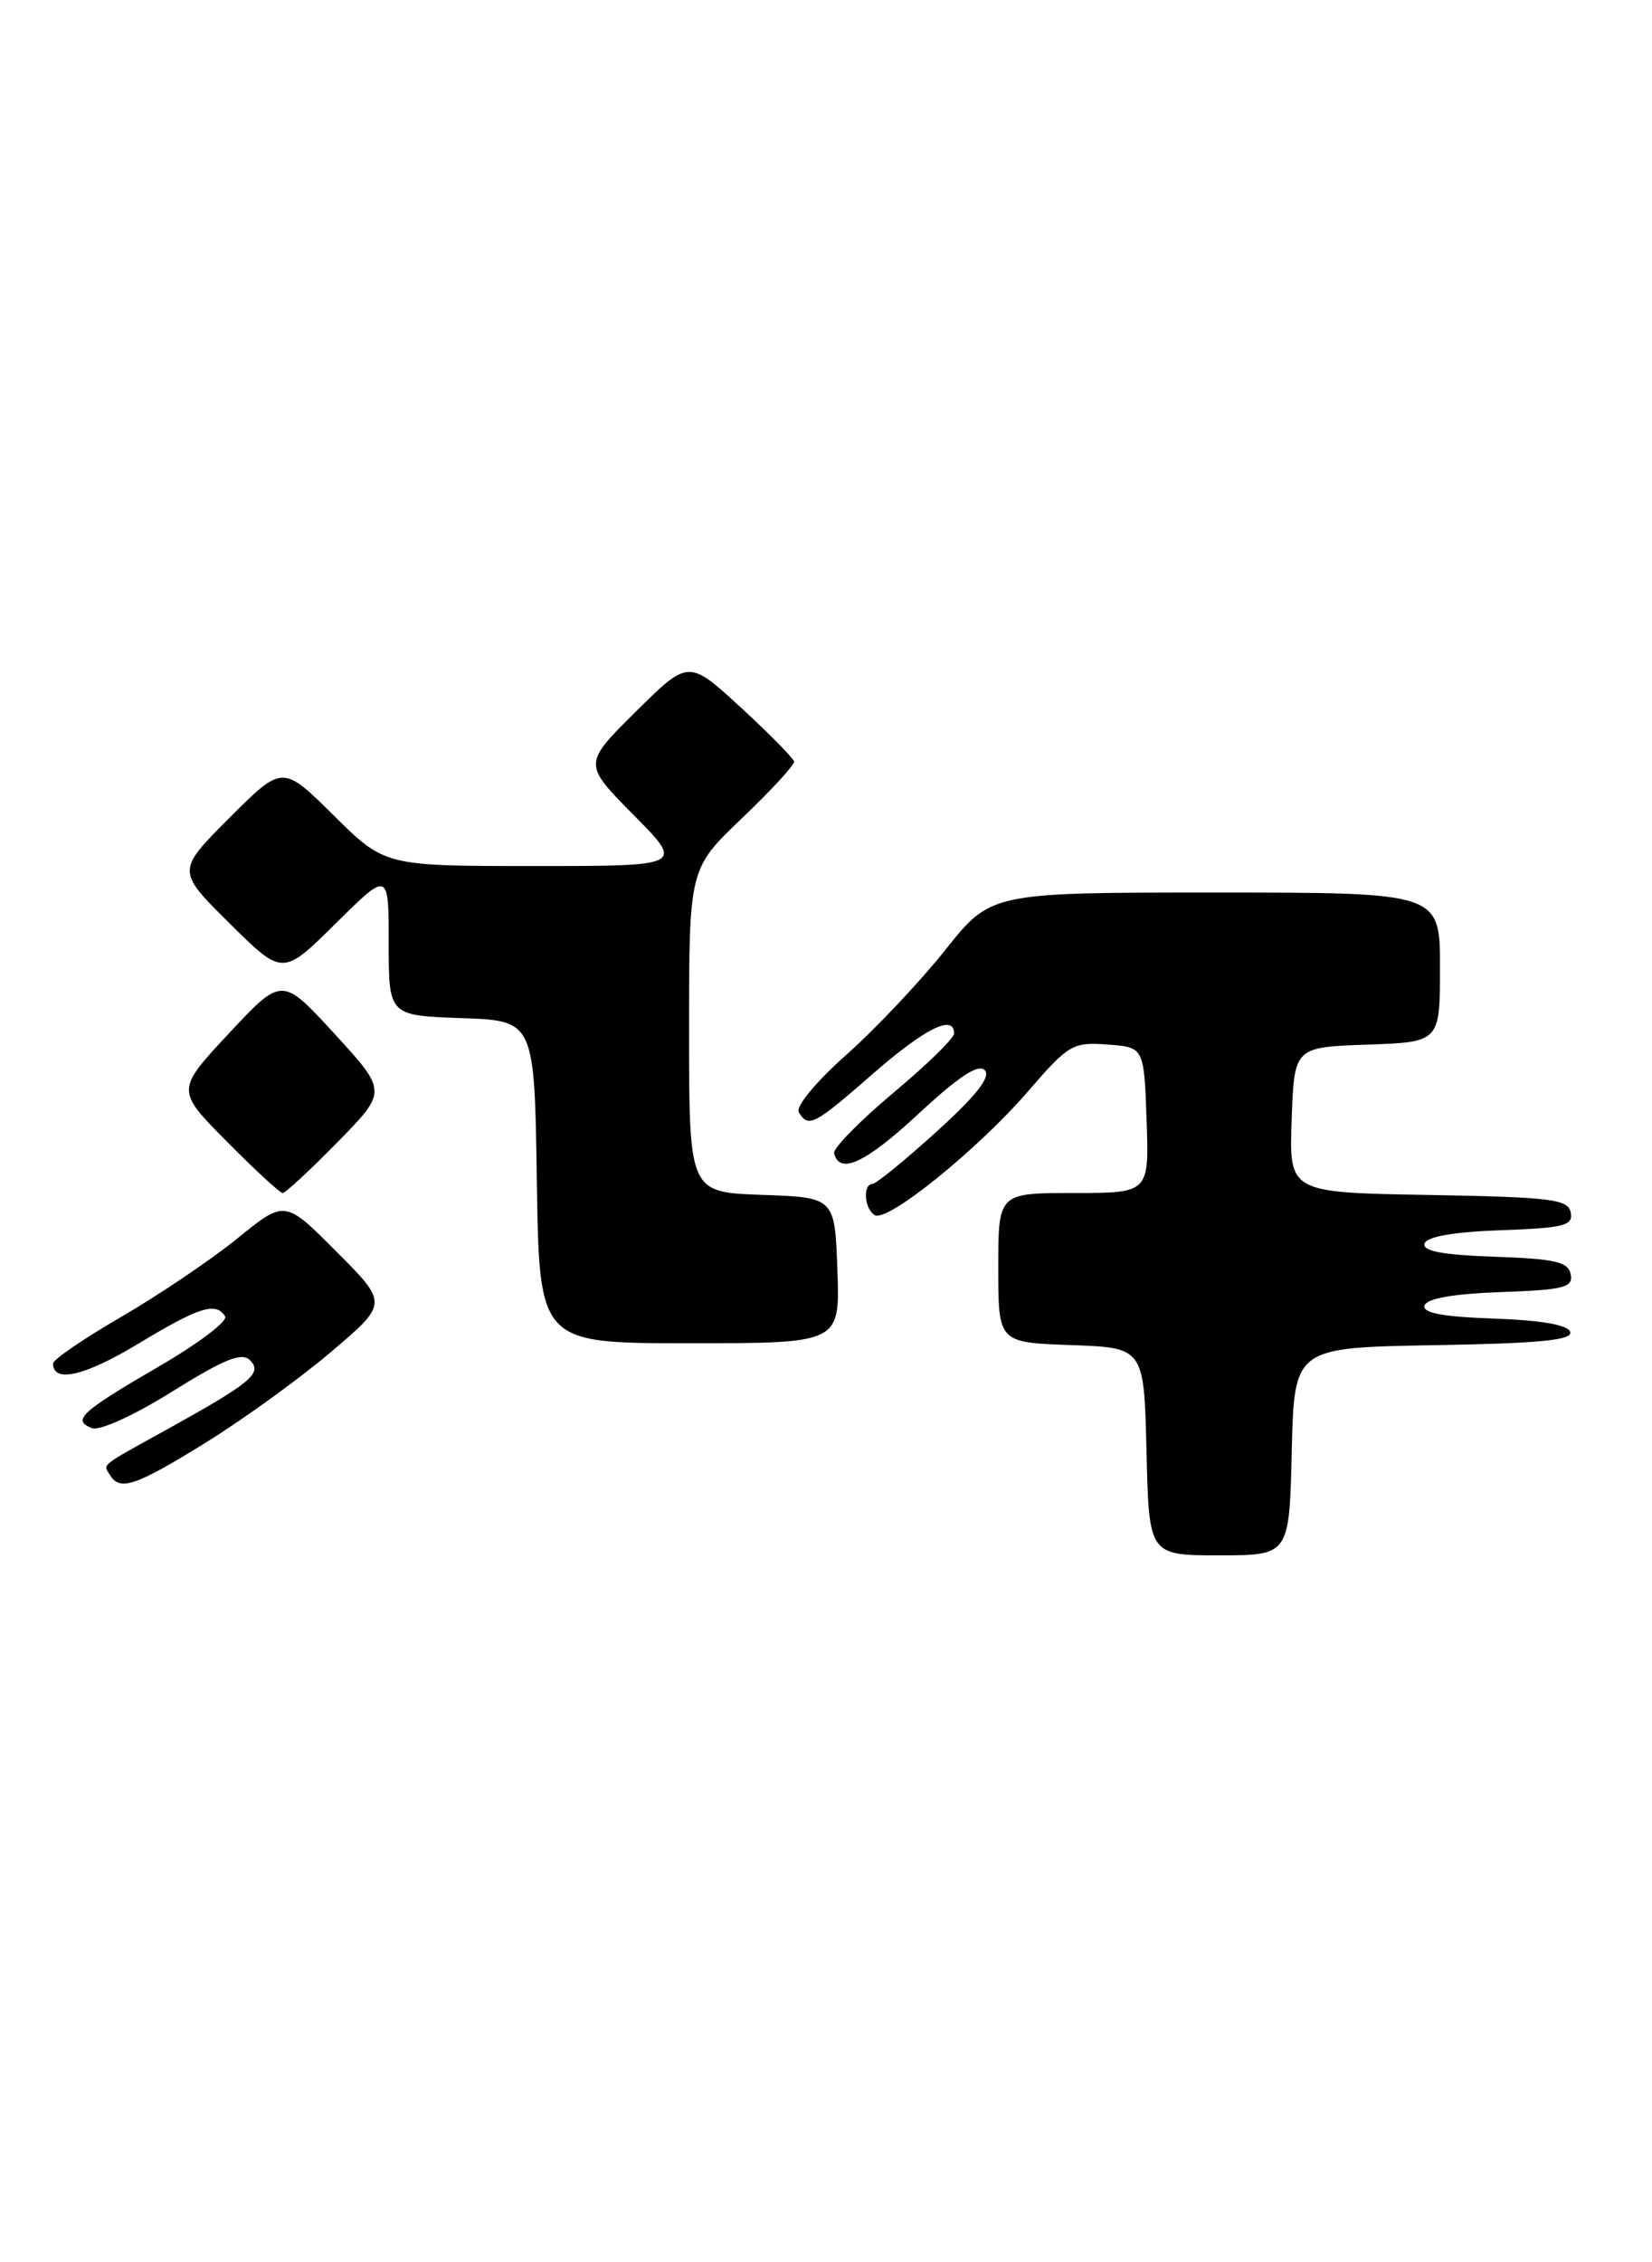 <?xml version="1.0" encoding="UTF-8" standalone="no"?>
<!DOCTYPE svg PUBLIC "-//W3C//DTD SVG 1.1//EN" "http://www.w3.org/Graphics/SVG/1.1/DTD/svg11.dtd" >
<svg xmlns="http://www.w3.org/2000/svg" xmlns:xlink="http://www.w3.org/1999/xlink" version="1.1" viewBox="0 0 187 256">
 <g >
 <path fill="currentColor"
d=" M 146.22 164.25 C 146.50 152.50 146.50 152.50 162.32 152.22 C 174.26 152.02 178.05 151.65 177.74 150.72 C 177.48 149.92 174.49 149.40 169.10 149.21 C 163.21 149.00 160.97 148.57 161.26 147.71 C 161.52 146.93 164.57 146.40 169.90 146.21 C 177.04 145.96 178.09 145.69 177.80 144.21 C 177.53 142.79 176.07 142.45 169.17 142.21 C 163.22 142.00 160.97 141.57 161.26 140.71 C 161.52 139.93 164.57 139.40 169.90 139.21 C 177.04 138.96 178.09 138.69 177.80 137.21 C 177.51 135.70 175.65 135.47 161.70 135.22 C 145.92 134.95 145.92 134.95 146.21 126.72 C 146.50 118.50 146.50 118.50 154.75 118.21 C 163.00 117.92 163.00 117.92 163.00 109.46 C 163.00 101.00 163.00 101.00 137.59 101.00 C 112.17 101.00 112.17 101.00 107.01 107.49 C 104.17 111.06 99.12 116.41 95.79 119.37 C 92.29 122.49 90.03 125.24 90.43 125.88 C 91.52 127.65 92.14 127.33 98.82 121.50 C 104.72 116.35 108.00 114.73 108.00 116.95 C 108.00 117.48 104.89 120.52 101.08 123.70 C 97.28 126.89 94.28 129.95 94.42 130.50 C 95.03 132.98 97.98 131.60 103.97 126.04 C 108.51 121.82 110.74 120.35 111.47 121.10 C 112.19 121.85 110.54 123.95 106.00 128.07 C 102.42 131.31 99.16 133.97 98.75 133.98 C 97.64 134.01 97.84 136.78 99.01 137.50 C 100.42 138.38 110.68 130.09 116.41 123.45 C 120.95 118.19 121.43 117.91 125.35 118.20 C 129.50 118.50 129.50 118.50 129.79 126.75 C 130.08 135.00 130.08 135.00 121.54 135.00 C 113.00 135.00 113.00 135.00 113.00 143.46 C 113.00 151.92 113.00 151.92 121.25 152.21 C 129.50 152.50 129.50 152.50 129.78 164.25 C 130.06 176.00 130.06 176.00 138.00 176.00 C 145.94 176.00 145.94 176.00 146.22 164.25 Z  M 23.28 163.25 C 27.50 160.64 33.88 156.03 37.45 153.00 C 43.94 147.50 43.94 147.50 38.09 141.64 C 32.25 135.77 32.25 135.77 26.87 140.14 C 23.91 142.54 18.00 146.53 13.75 149.00 C 9.49 151.47 6.01 153.85 6.01 154.28 C 5.99 156.54 9.58 155.72 15.61 152.08 C 22.56 147.88 24.44 147.29 25.48 148.96 C 25.81 149.50 22.44 152.04 18.00 154.62 C 9.16 159.76 8.11 160.72 10.40 161.60 C 11.28 161.94 15.15 160.18 19.52 157.45 C 25.44 153.76 27.38 152.99 28.31 153.93 C 29.74 155.38 28.44 156.47 19.00 161.70 C 11.15 166.04 11.66 165.63 12.46 166.93 C 13.58 168.76 15.34 168.16 23.28 163.25 Z  M 94.79 143.75 C 94.50 135.50 94.50 135.50 86.25 135.21 C 78.00 134.92 78.00 134.92 78.00 116.61 C 78.00 98.30 78.00 98.30 84.00 92.58 C 87.30 89.43 89.95 86.55 89.89 86.18 C 89.82 85.81 87.11 83.05 83.86 80.06 C 77.94 74.62 77.94 74.62 71.97 80.53 C 66.00 86.44 66.00 86.44 71.72 92.22 C 77.44 98.00 77.44 98.00 60.50 98.00 C 43.56 98.00 43.56 98.00 37.77 92.27 C 31.98 86.54 31.98 86.54 25.98 92.54 C 19.98 98.54 19.98 98.54 25.99 104.49 C 32.00 110.44 32.00 110.44 38.00 104.50 C 44.00 98.56 44.00 98.56 44.00 106.74 C 44.00 114.92 44.00 114.92 52.25 115.21 C 60.50 115.50 60.50 115.50 60.77 133.75 C 61.05 152.00 61.05 152.00 78.06 152.00 C 95.08 152.00 95.08 152.00 94.79 143.75 Z  M 38.20 129.25 C 43.84 123.50 43.84 123.50 37.88 117.00 C 31.92 110.50 31.92 110.50 25.92 116.93 C 19.92 123.36 19.92 123.36 25.68 129.18 C 28.85 132.38 31.69 135.00 32.00 135.00 C 32.31 135.00 35.10 132.41 38.20 129.25 Z "/>
</g>
</svg>